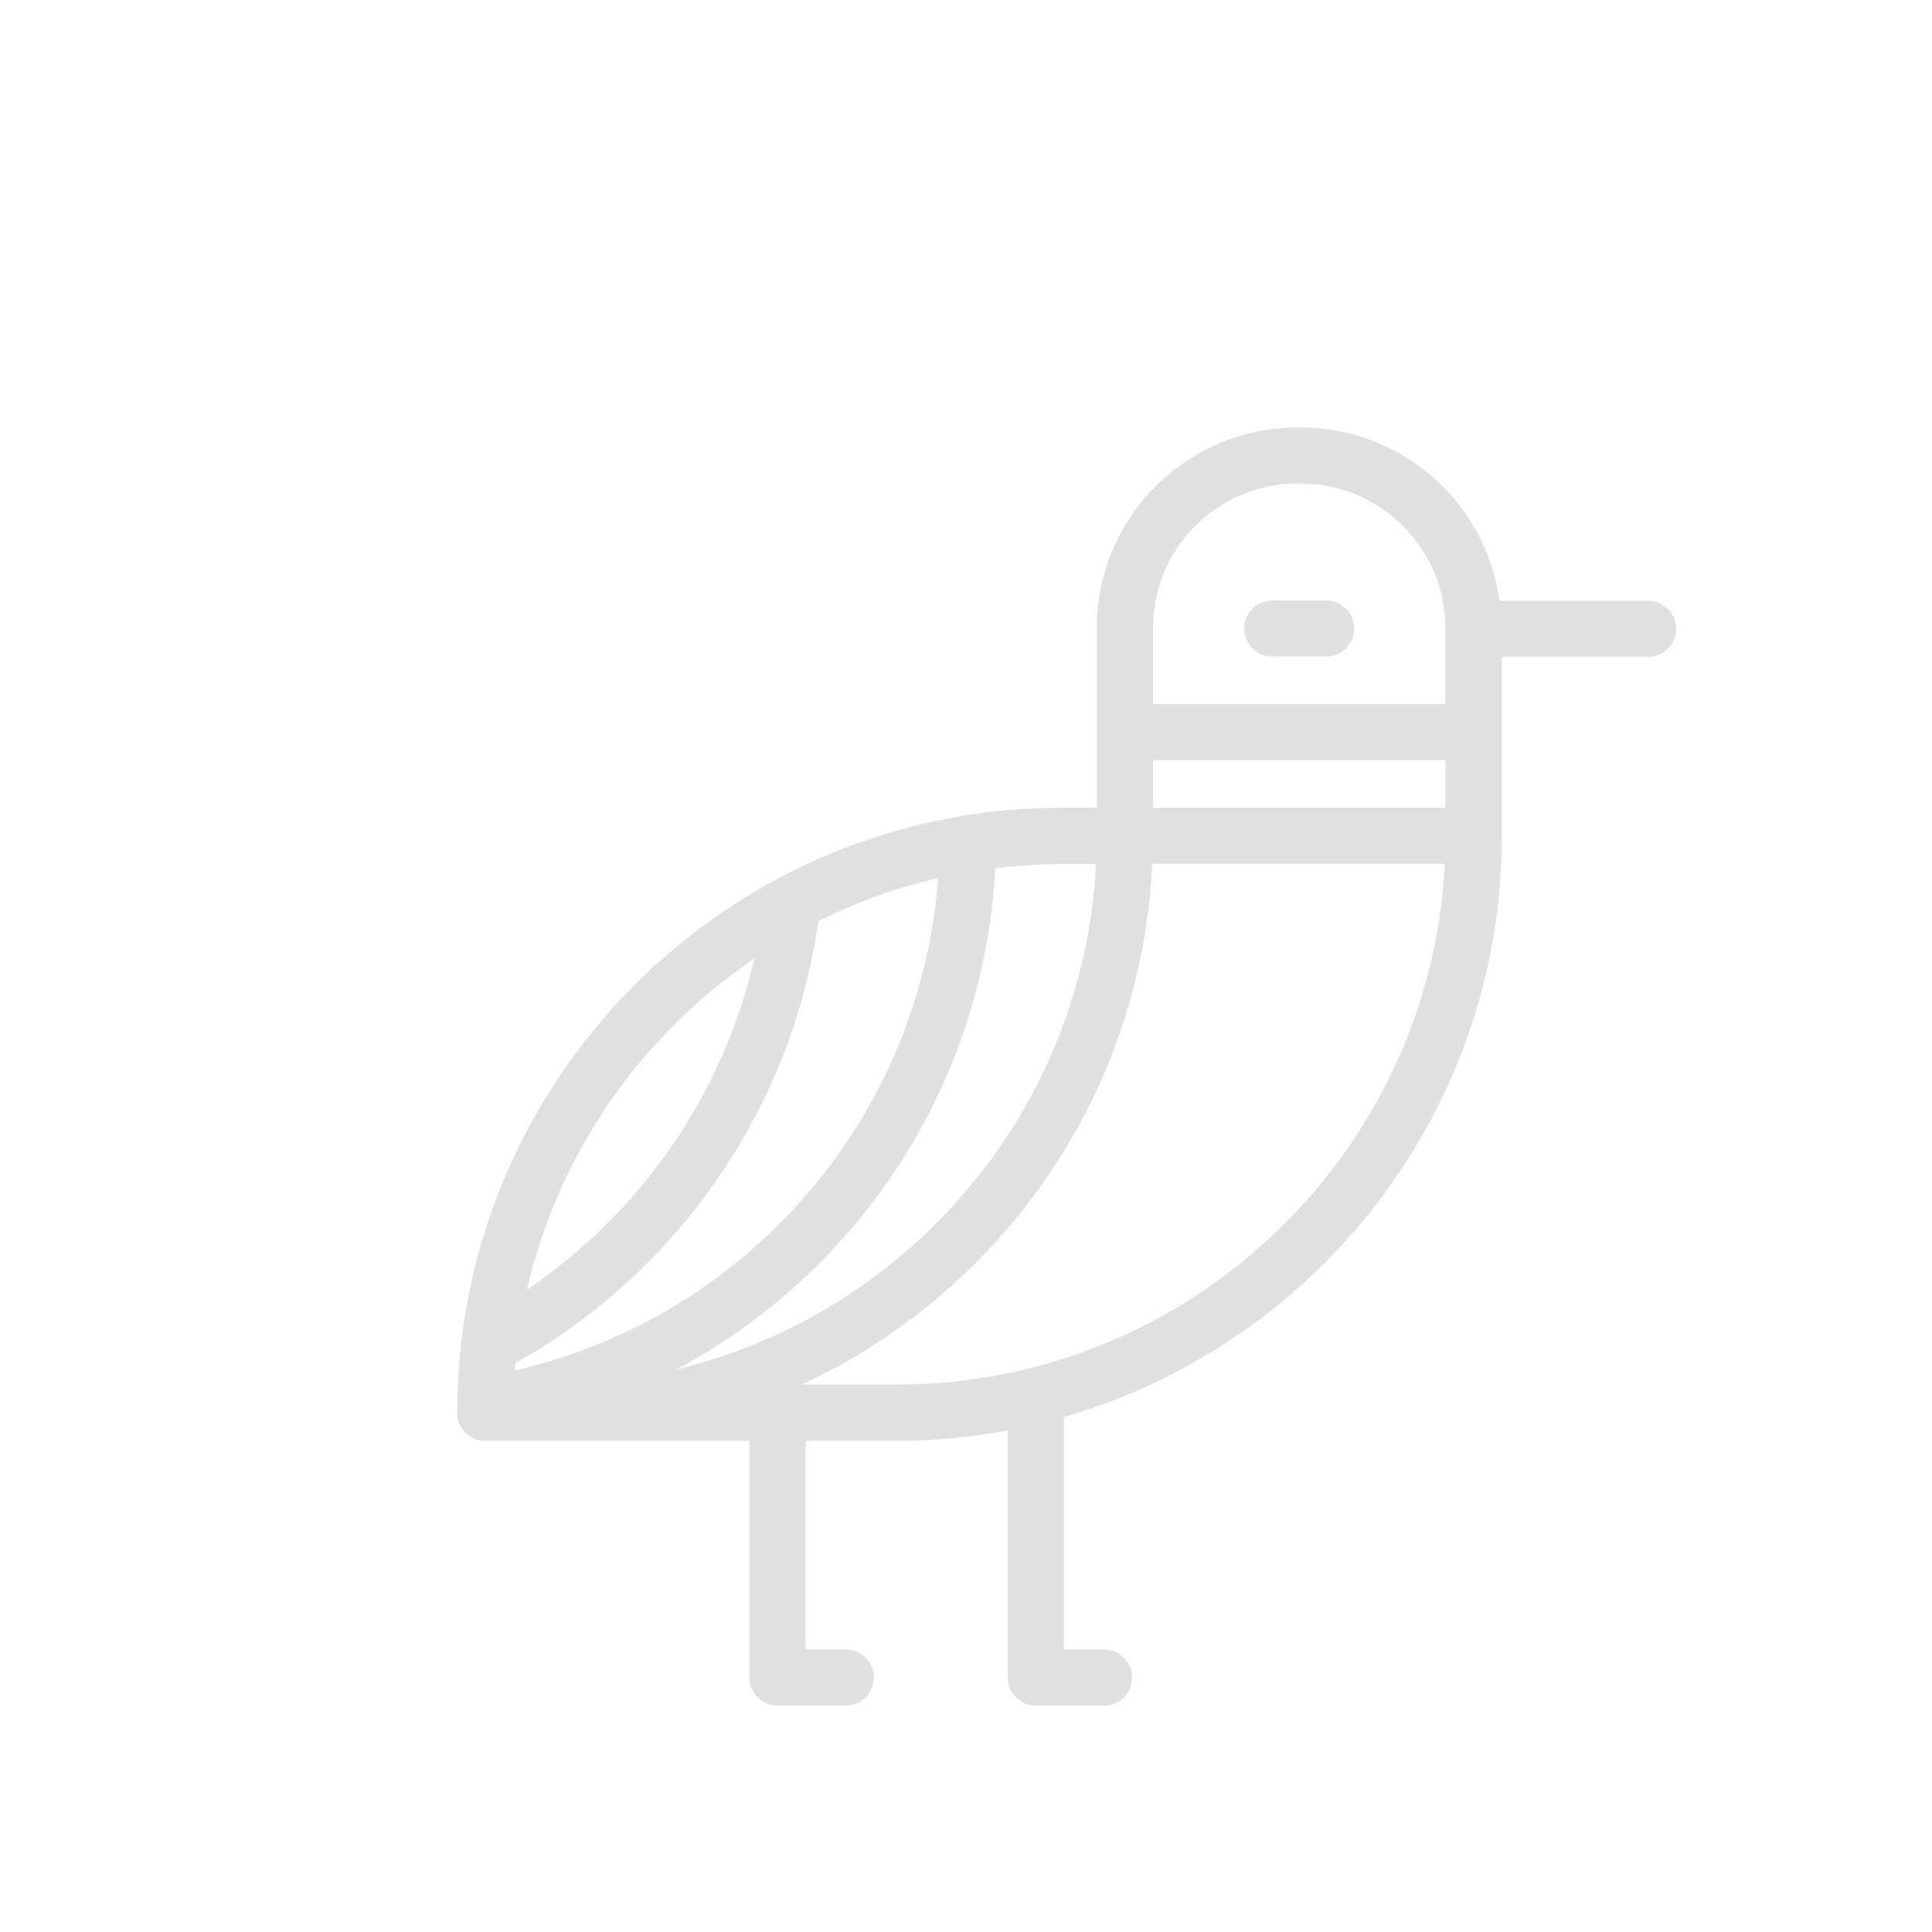 <?xml version="1.0" encoding="UTF-8"?>
<svg width="1200pt" height="1200pt" version="1.1" viewBox="48 48 1000 1000" xmlns="http://www.w3.org/2000/svg">
 <g fill="#E0E0E0" stroke-width="2">
  <path d="m900.96 358.92h-76.801c-6.961-50.52-50.281-89.641-102.72-89.641h-1.922c-57.238 0-103.8 46.559-103.8 103.8v93l-18.117-0.004c-160.2 0-292.56 120.96-310.8 276.24 0 0.359-0.121 0.719-0.121 1.078-1.199 10.078-1.801 20.281-1.922 30.719v1.199c0 1.32-0.121 2.641-0.121 3.961 0 8.039 6.481 14.52 14.52 14.52h136.8v122.52c0 8.039 6.481 14.52 14.52 14.52h35.281c8.039 0 14.52-6.481 14.52-14.52s-6.481-14.52-14.52-14.52h-20.762v-108h47.281c19.559 0 38.762-1.922 57.359-5.398v127.92c0 8.039 6.481 14.52 14.52 14.52h35.281c8.039 0 14.52-6.481 14.52-14.52 0-8.039-6.481-14.52-14.52-14.52h-20.762l0.004-120.36c130.68-37.559 226.68-158.16 226.68-300.84v-92.641h75.719c8.039 0 14.52-6.481 14.52-14.52-0.117-8.043-6.598-14.52-14.637-14.52zm-256.2 82.559h151.44v24.602l-151.44-0.004zm74.637-143.16h1.922c41.16 0 74.762 33.48 74.762 74.762v39.359h-151.32v-39.359c0-41.281 33.477-74.762 74.637-74.762zm-104.04 196.8c-6.481 127.32-97.078 232.8-217.32 261.72 94.801-50.641 159.24-147.84 165.12-259.44 11.281-1.32 22.801-2.16 34.559-2.16h17.641zm-176.88 48.957c-16.078 69.84-58.078 131.04-117.72 171.48 16.316-70.918 59.277-131.88 117.72-171.48zm95.16-41.637c-9.48 123.84-98.16 227.04-219.12 254.88 0.121-1.199 0.121-2.519 0.238-3.719 85.199-48 143.16-132.6 156.84-228.84 18.121-9 37.199-16.199 57.121-21.121 1.68-0.48 3.359-0.84 4.922-1.199zm-21.48 262.2h-49.078c102.96-47.879 175.8-150 181.32-269.52h151.44c-7.562 149.88-131.88 269.52-283.68 269.52z"/>
  <path d="m706.56 387.84h27.84c8.039 0 14.52-6.481 14.52-14.52 0-8.039-6.481-14.52-14.52-14.52h-27.84c-8.039 0-14.52 6.481-14.52 14.52 0 8.039 6.481 14.52 14.52 14.52z"/>
 </g>
</svg>
